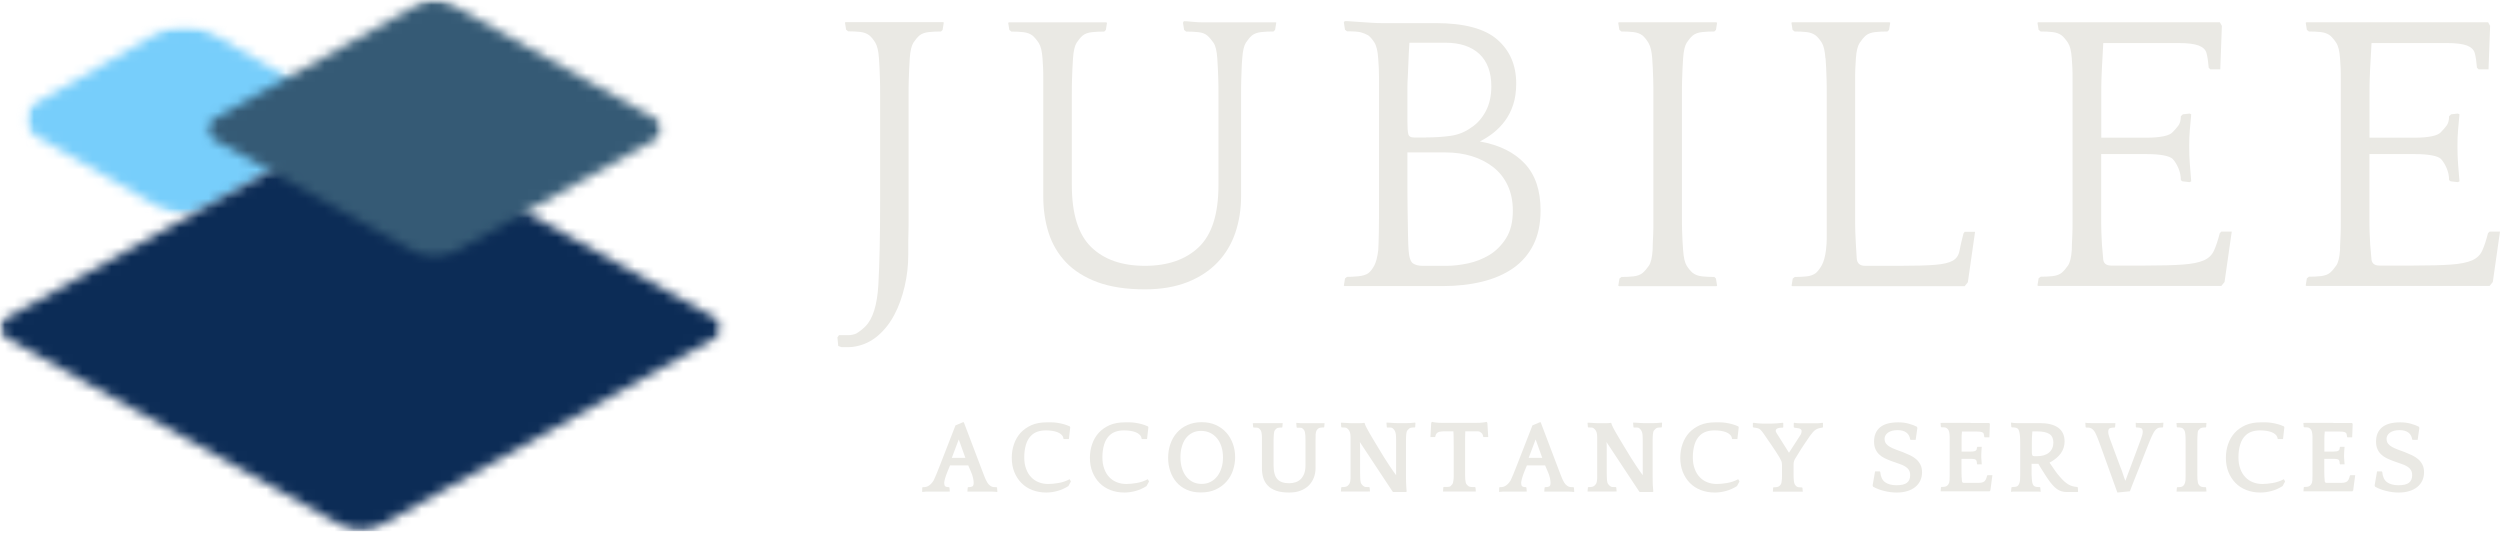 <svg width="258" height="55" viewBox="0 0 258 55" fill="none" xmlns="http://www.w3.org/2000/svg">
<g clip-path="url(#clip0_78_763)">
<mask id="mask0_78_763" style="mask-type:luminance" maskUnits="userSpaceOnUse" x="2" y="2" width="34" height="21">
<path d="M16.206 21.253L3.596 13.967C3.016 13.63 2.662 13.016 2.662 12.342C2.662 11.668 3.016 11.054 3.596 10.717L16.206 3.448C17.943 2.446 20.086 2.446 21.815 3.448L34.425 10.735C35.004 11.072 35.358 11.685 35.358 12.359C35.358 13.034 35.004 13.647 34.425 13.984L21.815 21.27C20.078 22.273 17.934 22.273 16.206 21.27V21.253Z" fill="white"/>
</mask>
<g mask="url(#mask0_78_763)">
<mask id="mask1_78_763" style="mask-type:luminance" maskUnits="userSpaceOnUse" x="2" y="2" width="34" height="21">
<path d="M35.436 2.644H2.627V22.048H35.436V2.644Z" fill="white"/>
</mask>
<g mask="url(#mask1_78_763)">
<path d="M37.234 1.823H0.812V22.869H37.234V1.823Z" fill="#77CEFB"/>
</g>
</g>
<mask id="mask2_78_763" style="mask-type:luminance" maskUnits="userSpaceOnUse" x="0" y="12" width="75" height="43">
<path d="M35.548 54.407L0.553 34.805C0.207 34.615 0 34.252 0 33.855C0 33.457 0.216 33.094 0.553 32.904L35.548 13.302C36.603 12.714 37.891 12.714 38.945 13.302L73.94 32.904C74.286 33.094 74.493 33.457 74.493 33.855C74.493 34.252 74.277 34.615 73.94 34.805L38.945 54.407C37.891 54.995 36.603 54.995 35.548 54.407Z" fill="white"/>
</mask>
<g mask="url(#mask2_78_763)">
<mask id="mask3_78_763" style="mask-type:luminance" maskUnits="userSpaceOnUse" x="-1" y="12" width="76" height="43">
<path d="M74.623 12.861H-0.13V54.857H74.623V12.861Z" fill="white"/>
</mask>
<g mask="url(#mask3_78_763)">
<path d="M75.635 12.359H-1.141V55.366H75.635V12.359Z" fill="#0C2C56"/>
</g>
</g>
<mask id="mask4_78_763" style="mask-type:luminance" maskUnits="userSpaceOnUse" x="21" y="-1" width="48" height="28">
<path d="M43.163 26.205L21.884 14.278C21.538 14.088 21.331 13.725 21.331 13.327C21.331 12.93 21.547 12.567 21.884 12.376L43.163 0.441C44.217 -0.147 45.505 -0.147 46.559 0.441L67.838 12.368C68.184 12.558 68.391 12.921 68.391 13.319C68.391 13.716 68.175 14.079 67.838 14.269L46.559 26.197C45.505 26.784 44.217 26.784 43.163 26.197V26.205Z" fill="white"/>
</mask>
<g mask="url(#mask4_78_763)">
<mask id="mask5_78_763" style="mask-type:luminance" maskUnits="userSpaceOnUse" x="21" y="-1" width="48" height="28">
<path d="M68.443 -0.078H21.227V26.723H68.443V-0.078Z" fill="white"/>
</mask>
<g mask="url(#mask5_78_763)">
<path d="M69.523 -0.509H20.146V27.157H69.523V-0.509Z" fill="#355A75"/>
</g>
</g>
<path d="M97.397 2.342L97.276 3.086L97.112 3.25C96.671 3.25 96.257 3.267 95.85 3.31C95.453 3.354 95.133 3.466 94.882 3.665C94.666 3.855 94.459 4.106 94.26 4.408C94.07 4.711 93.94 5.247 93.888 6.016C93.862 6.405 93.837 6.759 93.828 7.087C93.811 7.416 93.802 7.805 93.785 8.246C93.767 8.686 93.767 9.222 93.767 9.853V22.385C93.767 23.06 93.767 23.63 93.75 24.097C93.733 24.563 93.733 24.97 93.733 25.315V26.283C93.733 27.39 93.612 28.47 93.361 29.55C93.111 30.622 92.765 31.599 92.307 32.463C91.857 33.327 91.287 34.053 90.613 34.633C89.939 35.212 89.178 35.583 88.322 35.747C88.106 35.799 87.856 35.825 87.579 35.825H86.836L86.507 35.704L86.421 34.814L86.585 34.589H87.536C87.812 34.589 88.089 34.537 88.357 34.425C88.685 34.235 89.005 33.984 89.308 33.682C90.077 32.913 90.526 31.478 90.647 29.386C90.768 27.295 90.829 24.399 90.829 20.709V9.888C90.829 9.231 90.829 8.66 90.811 8.194C90.794 7.727 90.786 7.329 90.768 6.992C90.751 6.664 90.734 6.336 90.708 5.998C90.656 5.255 90.526 4.728 90.336 4.408C90.146 4.088 89.939 3.838 89.714 3.648C89.463 3.457 89.152 3.336 88.763 3.293C88.374 3.25 87.968 3.233 87.527 3.233L87.32 3.068L87.199 2.325L87.285 2.282H97.311L97.397 2.325V2.342Z" fill="#EAE9E4"/>
<path d="M131.71 2.342L131.589 3.085L131.425 3.25C130.984 3.25 130.56 3.267 130.163 3.31C129.765 3.353 129.446 3.466 129.195 3.664C128.979 3.855 128.771 4.105 128.573 4.408C128.382 4.71 128.253 5.246 128.201 6.015C128.175 6.344 128.149 6.672 128.14 7.009C128.123 7.338 128.115 7.735 128.097 8.202C128.08 8.669 128.08 9.231 128.08 9.896V20.25C128.08 21.599 127.881 22.852 127.484 24.027C127.086 25.194 126.472 26.214 125.651 27.078C124.83 27.942 123.784 28.625 122.54 29.118C121.287 29.61 119.826 29.861 118.149 29.861C116.222 29.861 114.597 29.61 113.257 29.118C111.926 28.625 110.846 27.942 110.016 27.078C109.195 26.214 108.59 25.194 108.218 24.027C107.847 22.86 107.665 21.599 107.665 20.25V8.211C107.665 7.744 107.665 7.346 107.648 7.018C107.631 6.689 107.613 6.361 107.588 6.024C107.536 5.281 107.406 4.753 107.199 4.434C106.991 4.114 106.775 3.863 106.559 3.673C106.308 3.483 105.997 3.362 105.608 3.319C105.219 3.276 104.813 3.258 104.372 3.258L104.165 3.094L104.044 2.351L104.13 2.308H114.156L114.243 2.351L114.122 3.094L113.957 3.258C113.517 3.258 113.102 3.276 112.696 3.319C112.298 3.362 111.97 3.474 111.728 3.673C111.511 3.863 111.304 4.114 111.105 4.416C110.915 4.719 110.785 5.255 110.734 6.024C110.708 6.413 110.682 6.767 110.673 7.096C110.656 7.424 110.647 7.813 110.63 8.254C110.613 8.695 110.613 9.231 110.613 9.861V19.101C110.613 22.074 111.278 24.2 112.609 25.497C113.94 26.793 115.79 27.433 118.158 27.433C120.526 27.433 122.376 26.784 123.724 25.497C125.072 24.2 125.746 22.074 125.746 19.101V9.861C125.746 9.231 125.746 8.695 125.729 8.254C125.712 7.813 125.703 7.424 125.686 7.096C125.669 6.767 125.651 6.413 125.625 6.024C125.573 5.255 125.444 4.719 125.236 4.416C125.029 4.114 124.813 3.863 124.597 3.673C124.381 3.483 124.07 3.362 123.672 3.319C123.274 3.276 122.851 3.258 122.41 3.258L122.203 3.094L122.082 2.351L122.168 2.187C122.358 2.187 122.652 2.204 123.032 2.247C123.413 2.29 123.819 2.308 124.251 2.308H131.658L131.745 2.351L131.71 2.342Z" fill="#EAE9E4"/>
<path d="M143.386 29.524H138.771L138.685 29.481L138.806 28.738L139.013 28.573C139.341 28.573 139.73 28.556 140.171 28.513C140.612 28.47 140.958 28.366 141.2 28.202C141.416 28.038 141.623 27.778 141.822 27.415C142.012 27.061 142.15 26.525 142.237 25.808C142.263 25.393 142.28 24.779 142.297 23.95C142.315 23.128 142.315 21.901 142.315 20.276V8.081C142.315 7.381 142.289 6.681 142.228 5.998C142.176 5.255 142.047 4.719 141.839 4.391C141.632 4.062 141.416 3.811 141.2 3.647C140.949 3.509 140.698 3.405 140.439 3.336C140.18 3.267 139.704 3.232 139.013 3.232L138.806 3.068L138.685 2.325L138.771 2.178C138.961 2.178 139.22 2.187 139.532 2.213C139.851 2.238 140.18 2.256 140.526 2.282C140.871 2.308 141.217 2.325 141.58 2.351C141.934 2.377 142.263 2.385 142.574 2.385H148.14C151.113 2.385 153.239 2.956 154.536 4.097C155.832 5.238 156.472 6.741 156.472 8.617C156.472 9.447 156.368 10.173 156.161 10.804C155.953 11.435 155.668 11.996 155.314 12.472C154.959 12.956 154.553 13.362 154.121 13.708C153.68 14.053 153.213 14.347 152.721 14.598C154.726 14.961 156.273 15.721 157.362 16.888C158.451 18.055 158.987 19.663 158.987 21.711C158.987 23.094 158.736 24.287 158.244 25.263C157.751 26.248 157.051 27.052 156.161 27.675C155.27 28.297 154.199 28.764 152.963 29.066C151.727 29.369 150.361 29.524 148.883 29.524H143.395H143.386ZM147.181 14.183C148.062 14.183 148.901 14.131 149.696 14.019C150.491 13.906 151.208 13.621 151.839 13.155C152.444 12.766 152.937 12.212 153.326 11.486C153.715 10.76 153.905 9.896 153.905 8.911C153.905 7.45 153.49 6.344 152.669 5.566C151.839 4.797 150.672 4.408 149.16 4.408H145.452C145.4 5.203 145.366 5.877 145.348 6.43C145.331 6.983 145.314 7.459 145.288 7.874C145.262 8.289 145.245 8.66 145.245 8.989V12.498C145.245 13.129 145.27 13.569 145.331 13.82C145.383 14.071 145.59 14.192 145.953 14.192H147.189L147.181 14.183ZM145.245 15.713V18.435C145.245 19.481 145.245 20.501 145.262 21.512C145.279 22.515 145.288 23.414 145.305 24.209C145.322 25.004 145.34 25.54 145.366 25.816C145.417 26.56 145.573 27.009 145.815 27.182C146.066 27.346 146.394 27.433 146.809 27.433H149.324C149.981 27.433 150.707 27.346 151.493 27.182C152.28 27.018 153.015 26.724 153.697 26.318C154.38 25.903 154.959 25.324 155.426 24.589C155.893 23.846 156.126 22.895 156.126 21.746C156.126 20.76 155.944 19.887 155.59 19.127C155.236 18.375 154.734 17.744 154.104 17.251C153.473 16.759 152.738 16.378 151.9 16.119C151.061 15.86 150.145 15.73 149.16 15.73H145.245V15.713Z" fill="#EAE9E4"/>
<path d="M177.206 2.343L177.085 3.086L176.921 3.25C176.48 3.25 176.056 3.267 175.659 3.311C175.261 3.354 174.941 3.466 174.691 3.665C174.475 3.855 174.267 4.106 174.068 4.408C173.878 4.711 173.749 5.247 173.697 6.016C173.671 6.405 173.645 6.759 173.636 7.088C173.619 7.416 173.61 7.805 173.593 8.246C173.576 8.686 173.576 9.222 173.576 9.853V22.29C173.576 22.913 173.576 23.423 173.593 23.837C173.61 24.252 173.619 24.598 173.636 24.892C173.654 25.177 173.671 25.488 173.697 25.817C173.749 26.586 173.878 27.122 174.068 27.424C174.259 27.727 174.466 27.977 174.691 28.168C174.941 28.358 175.261 28.479 175.659 28.522C176.056 28.565 176.48 28.582 176.921 28.582L177.085 28.747L177.206 29.49L177.119 29.533H167.094L167.007 29.49L167.128 28.747L167.336 28.582C167.776 28.582 168.191 28.565 168.572 28.522C168.952 28.479 169.272 28.366 169.522 28.168C169.738 27.977 169.954 27.727 170.162 27.424C170.369 27.122 170.499 26.586 170.551 25.817C170.551 25.627 170.551 25.402 170.568 25.134C170.585 24.875 170.594 24.546 170.611 24.166C170.629 23.777 170.629 23.31 170.629 22.766V9.896C170.629 9.24 170.629 8.669 170.611 8.202C170.594 7.736 170.585 7.338 170.568 7.01C170.551 6.681 170.533 6.353 170.508 6.016C170.456 5.298 170.326 4.78 170.136 4.451C169.946 4.123 169.738 3.864 169.514 3.665C169.263 3.475 168.952 3.354 168.563 3.311C168.174 3.267 167.768 3.25 167.327 3.25L167.12 3.086L166.999 2.343L167.085 2.299H177.111L177.197 2.343H177.206Z" fill="#EAE9E4"/>
<path d="M188.382 6.016C188.33 5.247 188.2 4.711 188.01 4.408C187.82 4.106 187.612 3.855 187.388 3.665C187.137 3.475 186.826 3.354 186.437 3.311C186.048 3.267 185.642 3.25 185.201 3.25L184.994 3.086L184.873 2.343L184.959 2.299H194.985L195.071 2.343L194.95 3.086L194.786 3.25C194.345 3.25 193.922 3.267 193.524 3.311C193.127 3.354 192.807 3.466 192.556 3.665C192.34 3.855 192.124 4.114 191.917 4.425C191.709 4.745 191.579 5.272 191.528 6.016C191.502 6.405 191.476 6.759 191.467 7.088C191.45 7.416 191.45 7.805 191.45 8.246V22.273C191.45 22.904 191.45 23.457 191.467 23.924C191.484 24.391 191.502 24.831 191.528 25.246C191.554 25.661 191.579 26.128 191.614 26.646C191.64 27.165 191.934 27.433 192.478 27.433H195.987C197.638 27.433 198.883 27.398 199.721 27.329C200.559 27.26 201.164 27.113 201.536 26.897C201.908 26.681 202.132 26.344 202.219 25.886C202.305 25.428 202.435 24.831 202.634 24.088L202.755 23.924H203.827L203.083 29.127L202.755 29.533H184.976L184.89 29.49L185.011 28.747L185.218 28.582C185.659 28.582 186.074 28.565 186.454 28.522C186.835 28.479 187.154 28.366 187.405 28.168C187.621 27.977 187.828 27.701 188.027 27.338C188.217 26.983 188.356 26.474 188.442 25.808C188.468 25.618 188.485 25.393 188.503 25.125C188.52 24.866 188.52 24.538 188.52 24.157V9.888C188.52 9.231 188.52 8.661 188.503 8.194C188.485 7.727 188.477 7.33 188.459 7.001C188.442 6.673 188.425 6.344 188.399 6.007L188.382 6.016Z" fill="#EAE9E4"/>
<path d="M222.158 2.299H229.089L229.297 2.671L229.133 7.157H228.104L227.94 6.992C227.888 6.353 227.81 5.852 227.715 5.489C227.62 5.126 227.344 4.866 226.894 4.693C226.436 4.529 225.762 4.443 224.854 4.443H217.058L216.972 6.033C216.946 6.465 216.92 6.837 216.912 7.131C216.894 7.433 216.886 7.796 216.868 8.228C216.851 8.661 216.851 9.188 216.851 9.793V14.209H221.57C222.244 14.209 222.815 14.157 223.281 14.062C223.748 13.967 224.068 13.82 224.232 13.622C224.448 13.397 224.647 13.181 224.811 12.956C224.975 12.731 225.062 12.412 225.062 11.997L225.269 11.798L225.969 11.72L226.134 11.798C226.082 12.429 226.03 12.973 225.987 13.44C225.943 13.907 225.926 14.443 225.926 15.048C225.926 15.704 225.943 16.318 225.987 16.88C226.03 17.442 226.073 18.055 226.134 18.712L225.969 18.799L225.226 18.712L225.062 18.591C225.062 18.142 224.975 17.736 224.811 17.355C224.647 16.975 224.457 16.664 224.232 16.413C224.068 16.249 223.748 16.119 223.281 16.033C222.815 15.947 222.253 15.903 221.587 15.903H216.842V22.29C216.842 22.904 216.842 23.457 216.86 23.933C216.877 24.408 216.894 24.849 216.92 25.246C216.946 25.644 216.989 26.102 217.041 26.62C217.041 27.139 217.318 27.407 217.862 27.407H221.371C223.022 27.407 224.319 27.372 225.269 27.303C226.22 27.234 226.937 27.087 227.43 26.871C227.923 26.655 228.277 26.318 228.484 25.86C228.692 25.402 228.891 24.805 229.081 24.062L229.245 23.898H230.317L229.573 29.101L229.245 29.507H210.352L210.265 29.464L210.386 28.721L210.594 28.556C211.034 28.556 211.449 28.539 211.83 28.496C212.21 28.453 212.53 28.34 212.78 28.142C212.996 27.951 213.212 27.701 213.42 27.398C213.627 27.096 213.757 26.56 213.809 25.791C213.809 25.601 213.809 25.376 213.826 25.108C213.843 24.849 213.852 24.52 213.869 24.14C213.887 23.751 213.887 23.284 213.887 22.74V8.202C213.887 7.736 213.887 7.338 213.869 7.01C213.852 6.681 213.835 6.353 213.809 6.016C213.757 5.272 213.627 4.745 213.42 4.425C213.212 4.106 212.996 3.855 212.78 3.665C212.53 3.475 212.218 3.354 211.83 3.311C211.441 3.267 211.034 3.25 210.594 3.25L210.386 3.086L210.265 2.343L210.352 2.299H222.149H222.158Z" fill="#EAE9E4"/>
<path d="M249.841 2.299H256.773L256.98 2.671L256.816 7.157H255.788L255.624 6.992C255.572 6.353 255.494 5.852 255.399 5.489C255.304 5.126 255.027 4.866 254.578 4.693C254.12 4.529 253.446 4.443 252.538 4.443H244.742L244.656 6.033C244.63 6.465 244.604 6.837 244.595 7.131C244.578 7.433 244.569 7.796 244.552 8.228C244.535 8.661 244.535 9.188 244.535 9.793V14.209H249.254C249.928 14.209 250.498 14.157 250.965 14.062C251.432 13.967 251.751 13.82 251.916 13.622C252.132 13.397 252.331 13.181 252.495 12.956C252.659 12.731 252.745 12.412 252.745 11.997L252.953 11.798L253.653 11.72L253.817 11.798C253.765 12.429 253.713 12.973 253.67 13.44C253.627 13.907 253.61 14.443 253.61 15.048C253.61 15.704 253.627 16.318 253.67 16.88C253.713 17.442 253.757 18.055 253.817 18.712L253.653 18.799L252.91 18.712L252.745 18.591C252.745 18.142 252.659 17.736 252.495 17.355C252.331 16.975 252.14 16.664 251.916 16.413C251.751 16.249 251.432 16.119 250.965 16.033C250.498 15.947 249.936 15.903 249.271 15.903H244.526V22.29C244.526 22.904 244.526 23.457 244.543 23.933C244.561 24.408 244.578 24.849 244.604 25.246C244.63 25.644 244.673 26.102 244.725 26.62C244.725 27.139 245.001 27.407 245.546 27.407H249.055C250.706 27.407 252.002 27.372 252.953 27.303C253.904 27.234 254.621 27.087 255.114 26.871C255.606 26.655 255.961 26.318 256.168 25.86C256.375 25.402 256.574 24.805 256.764 24.062L256.929 23.898H258L257.257 29.101L256.929 29.507H238.035L237.949 29.464L238.07 28.721L238.277 28.556C238.718 28.556 239.133 28.539 239.513 28.496C239.893 28.453 240.213 28.34 240.464 28.142C240.68 27.951 240.896 27.701 241.103 27.398C241.311 27.096 241.44 26.56 241.492 25.791C241.492 25.601 241.492 25.376 241.51 25.108C241.527 24.849 241.536 24.52 241.553 24.14C241.57 23.751 241.57 23.284 241.57 22.74V8.202C241.57 7.736 241.57 7.338 241.553 7.01C241.536 6.681 241.518 6.353 241.492 6.016C241.44 5.272 241.311 4.745 241.103 4.425C240.896 4.106 240.68 3.855 240.464 3.665C240.213 3.475 239.902 3.354 239.513 3.311C239.124 3.267 238.718 3.25 238.277 3.25L238.07 3.086L237.949 2.343L238.035 2.299H249.833H249.841Z" fill="#EAE9E4"/>
<path d="M99.463 43.569L101.313 48.444C101.373 48.625 101.434 48.772 101.485 48.893C101.537 49.014 101.581 49.118 101.606 49.204C101.641 49.291 101.667 49.36 101.693 49.412C101.719 49.464 101.745 49.515 101.762 49.559C101.848 49.74 101.935 49.878 102.021 49.974C102.108 50.069 102.203 50.138 102.289 50.19C102.376 50.241 102.471 50.259 102.566 50.267C102.661 50.267 102.756 50.276 102.842 50.276L102.894 50.319L102.929 50.725L102.912 50.769C102.86 50.769 102.782 50.769 102.687 50.751C102.583 50.743 102.479 50.734 102.376 50.734H99.835L99.869 50.319L99.912 50.276C100.103 50.276 100.241 50.25 100.336 50.207C100.431 50.164 100.483 50.034 100.483 49.827C100.483 49.714 100.466 49.55 100.422 49.334C100.379 49.127 100.293 48.859 100.146 48.547L99.921 48.029H98.046L97.829 48.547C97.7 48.859 97.605 49.127 97.536 49.351C97.475 49.576 97.441 49.731 97.441 49.827C97.441 49.999 97.475 50.12 97.544 50.181C97.613 50.241 97.743 50.276 97.933 50.276L97.985 50.319L98.02 50.725H98.002C97.951 50.734 97.873 50.734 97.769 50.734H95.686C95.582 50.734 95.479 50.734 95.384 50.751C95.288 50.76 95.211 50.769 95.168 50.769V50.725L95.176 50.319L95.228 50.276C95.323 50.276 95.409 50.276 95.505 50.259C95.6 50.241 95.695 50.215 95.781 50.164C95.876 50.112 95.963 50.043 96.058 49.956C96.153 49.87 96.239 49.749 96.334 49.611C96.352 49.567 96.386 49.498 96.429 49.412C96.473 49.325 96.542 49.161 96.637 48.936C96.732 48.712 96.862 48.383 97.026 47.96C97.19 47.536 97.406 46.974 97.683 46.274L98.607 43.898L99.368 43.578H99.489L99.463 43.569ZM98.218 47.251H99.627L98.944 45.349L98.227 47.251H98.218Z" fill="#EAE9E4"/>
<path d="M109.748 45.263C109.73 45.107 109.661 44.969 109.54 44.857C109.428 44.744 109.281 44.658 109.117 44.597C108.953 44.537 108.762 44.485 108.555 44.459C108.348 44.433 108.149 44.416 107.95 44.416C107.31 44.416 106.818 44.58 106.472 44.9C106.204 45.142 106.005 45.47 105.884 45.868C105.763 46.274 105.703 46.706 105.703 47.182C105.703 47.657 105.763 48.029 105.893 48.374C106.014 48.72 106.187 49.005 106.412 49.239C106.628 49.472 106.887 49.645 107.189 49.766C107.492 49.887 107.82 49.947 108.175 49.947C108.486 49.947 108.84 49.913 109.246 49.844C109.653 49.775 110.033 49.645 110.387 49.455L110.517 49.688L110.258 50.163C109.886 50.397 109.514 50.561 109.134 50.665C108.762 50.769 108.374 50.829 107.985 50.829C107.449 50.829 106.965 50.742 106.524 50.57C106.083 50.397 105.711 50.155 105.4 49.835C105.089 49.515 104.847 49.135 104.674 48.703C104.501 48.271 104.415 47.778 104.415 47.242C104.415 46.741 104.493 46.266 104.648 45.825C104.804 45.375 105.029 44.995 105.331 44.658C105.634 44.33 106.014 44.07 106.455 43.871C106.904 43.681 107.423 43.586 108.019 43.586H108.52C108.711 43.586 108.918 43.603 109.134 43.638C109.35 43.673 109.566 43.716 109.782 43.776C109.998 43.837 110.206 43.915 110.413 44.01L110.448 44.105L110.31 45.315H109.782L109.748 45.272V45.263Z" fill="#EAE9E4"/>
<path d="M117.812 45.263C117.795 45.107 117.726 44.969 117.605 44.857C117.492 44.744 117.345 44.658 117.181 44.597C117.017 44.537 116.827 44.485 116.619 44.459C116.412 44.433 116.213 44.416 116.014 44.416C115.375 44.416 114.882 44.58 114.537 44.9C114.269 45.142 114.07 45.47 113.949 45.868C113.828 46.274 113.767 46.706 113.767 47.182C113.767 47.657 113.828 48.029 113.957 48.374C114.078 48.72 114.251 49.005 114.476 49.239C114.692 49.472 114.951 49.645 115.254 49.766C115.556 49.887 115.885 49.947 116.239 49.947C116.55 49.947 116.905 49.913 117.311 49.844C117.717 49.775 118.097 49.645 118.452 49.455L118.581 49.688L118.322 50.163C117.95 50.397 117.579 50.561 117.199 50.665C116.827 50.769 116.438 50.829 116.049 50.829C115.513 50.829 115.029 50.742 114.588 50.57C114.148 50.397 113.776 50.155 113.465 49.835C113.154 49.515 112.912 49.135 112.739 48.703C112.566 48.271 112.479 47.778 112.479 47.242C112.479 46.741 112.557 46.266 112.713 45.825C112.868 45.375 113.093 44.995 113.396 44.658C113.698 44.33 114.078 44.07 114.519 43.871C114.969 43.681 115.487 43.586 116.084 43.586H116.585C116.775 43.586 116.982 43.603 117.199 43.638C117.415 43.673 117.631 43.716 117.847 43.776C118.063 43.837 118.27 43.915 118.478 44.01L118.512 44.105L118.374 45.315H117.847L117.812 45.272V45.263Z" fill="#EAE9E4"/>
<path d="M124.009 43.569C124.562 43.569 125.046 43.664 125.478 43.863C125.91 44.053 126.265 44.321 126.559 44.65C126.852 44.978 127.077 45.367 127.233 45.799C127.388 46.231 127.466 46.698 127.466 47.173C127.466 47.649 127.388 48.098 127.241 48.539C127.094 48.98 126.87 49.368 126.567 49.706C126.273 50.043 125.902 50.311 125.461 50.518C125.02 50.725 124.51 50.821 123.931 50.821C123.352 50.821 122.885 50.725 122.462 50.535C122.038 50.345 121.684 50.086 121.407 49.757C121.122 49.429 120.915 49.049 120.768 48.617C120.621 48.184 120.552 47.726 120.552 47.251C120.552 46.741 120.63 46.266 120.785 45.816C120.941 45.367 121.165 44.978 121.459 44.65C121.753 44.312 122.116 44.053 122.54 43.863C122.972 43.673 123.456 43.569 124 43.569H124.009ZM124 49.939C124.355 49.939 124.666 49.87 124.942 49.723C125.219 49.576 125.452 49.377 125.634 49.135C125.824 48.885 125.962 48.599 126.066 48.262C126.17 47.934 126.213 47.571 126.213 47.191C126.213 46.81 126.161 46.447 126.057 46.11C125.954 45.782 125.807 45.488 125.608 45.246C125.409 45.004 125.176 44.814 124.891 44.675C124.614 44.537 124.294 44.468 123.948 44.468C123.603 44.468 123.3 44.537 123.032 44.675C122.764 44.814 122.548 45.004 122.367 45.246C122.185 45.488 122.056 45.773 121.961 46.11C121.865 46.438 121.822 46.801 121.822 47.191C121.822 47.623 121.874 48.003 121.986 48.34C122.09 48.677 122.246 48.971 122.436 49.204C122.626 49.438 122.859 49.619 123.119 49.749C123.387 49.878 123.681 49.939 124 49.939Z" fill="#EAE9E4"/>
<path d="M136.697 43.664L136.662 44.07L136.619 44.114C136.516 44.114 136.412 44.114 136.299 44.131C136.187 44.148 136.101 44.174 136.04 44.226C135.98 44.278 135.928 44.338 135.876 44.416C135.824 44.494 135.79 44.632 135.772 44.831C135.772 44.917 135.772 45.004 135.772 45.09C135.772 45.177 135.772 45.28 135.764 45.401C135.764 45.522 135.764 45.669 135.764 45.842V48.323C135.764 48.677 135.703 48.997 135.582 49.308C135.461 49.61 135.288 49.878 135.064 50.103C134.839 50.328 134.554 50.509 134.208 50.639C133.871 50.769 133.482 50.829 133.041 50.829C132.505 50.829 132.056 50.769 131.693 50.639C131.33 50.509 131.045 50.337 130.828 50.103C130.612 49.878 130.457 49.61 130.37 49.308C130.275 49.005 130.232 48.677 130.232 48.323V45.401C130.232 45.28 130.232 45.177 130.232 45.09C130.232 45.004 130.223 44.917 130.215 44.831C130.198 44.641 130.163 44.502 130.111 44.416C130.059 44.33 129.999 44.269 129.947 44.226C129.886 44.165 129.8 44.139 129.696 44.131C129.593 44.131 129.489 44.122 129.376 44.122L129.325 44.079L129.29 43.673H129.316C129.368 43.664 129.446 43.664 129.567 43.664H132.376L132.341 44.079L132.298 44.122C132.194 44.122 132.09 44.122 131.978 44.139C131.866 44.148 131.779 44.183 131.719 44.234C131.658 44.286 131.606 44.347 131.554 44.425C131.503 44.502 131.468 44.641 131.459 44.84C131.459 44.943 131.451 45.03 131.442 45.116C131.433 45.203 131.442 45.298 131.433 45.419C131.433 45.531 131.433 45.669 131.433 45.834V48.02C131.433 48.686 131.563 49.161 131.822 49.446C132.082 49.731 132.488 49.87 133.032 49.87C133.274 49.87 133.499 49.835 133.707 49.766C133.914 49.697 134.096 49.584 134.242 49.438C134.389 49.291 134.51 49.092 134.597 48.867C134.683 48.634 134.726 48.357 134.726 48.02V45.834C134.726 45.669 134.726 45.531 134.726 45.419C134.726 45.306 134.726 45.203 134.718 45.116C134.718 45.03 134.718 44.935 134.701 44.84C134.683 44.632 134.649 44.485 134.597 44.407C134.545 44.33 134.484 44.269 134.433 44.226C134.372 44.165 134.294 44.139 134.191 44.139H133.862L133.81 44.096L133.776 43.681L133.793 43.638C133.845 43.638 133.914 43.638 134.018 43.656C134.121 43.673 134.225 43.673 134.338 43.673H136.714L136.697 43.664Z" fill="#EAE9E4"/>
<path d="M146.074 43.656L146.048 44.071L145.996 44.114C145.893 44.114 145.78 44.114 145.676 44.131C145.573 44.14 145.486 44.174 145.426 44.226C145.365 44.278 145.313 44.338 145.244 44.416C145.175 44.494 145.141 44.632 145.123 44.831C145.123 44.935 145.115 45.021 145.106 45.108C145.106 45.194 145.106 45.298 145.097 45.41C145.097 45.523 145.097 45.661 145.097 45.825V48.133C145.097 48.53 145.097 48.859 145.097 49.118C145.097 49.377 145.097 49.593 145.106 49.775C145.106 49.956 145.115 50.12 145.132 50.267C145.141 50.414 145.158 50.57 145.167 50.743L145.08 50.777H143.758L143.654 50.639L140.335 45.618C140.352 45.747 140.361 45.955 140.361 46.231C140.361 46.508 140.361 46.845 140.361 47.217V48.349C140.361 48.487 140.361 48.634 140.361 48.781C140.361 48.928 140.361 49.075 140.37 49.213C140.37 49.351 140.378 49.464 140.387 49.55C140.404 49.732 140.439 49.87 140.508 49.956C140.577 50.051 140.638 50.12 140.715 50.164C140.776 50.224 140.845 50.25 140.94 50.259C141.035 50.259 141.148 50.267 141.294 50.267L141.346 50.311L141.381 50.717H141.355C141.295 50.725 141.217 50.725 141.113 50.725H138.382L138.416 50.311L138.468 50.267C138.598 50.267 138.71 50.267 138.797 50.25C138.883 50.242 138.97 50.207 139.039 50.164C139.091 50.129 139.151 50.069 139.22 49.982C139.289 49.896 139.341 49.758 139.358 49.55C139.358 49.498 139.367 49.438 139.376 49.377C139.376 49.308 139.376 49.222 139.376 49.127V45.401C139.376 45.281 139.376 45.177 139.376 45.09C139.376 45.004 139.367 44.917 139.358 44.831C139.341 44.684 139.307 44.554 139.237 44.442C139.168 44.338 139.099 44.261 139.039 44.217C138.978 44.157 138.892 44.131 138.797 44.122C138.702 44.122 138.589 44.114 138.468 44.114L138.416 44.071L138.382 43.664L138.408 43.621C138.46 43.621 138.529 43.621 138.624 43.63C138.719 43.63 138.823 43.647 138.918 43.647C139.013 43.647 139.116 43.656 139.212 43.664C139.307 43.664 139.384 43.673 139.428 43.673H140.344C140.404 43.673 140.473 43.673 140.56 43.664C140.646 43.664 140.724 43.647 140.785 43.638L140.836 43.673C140.854 43.777 140.914 43.915 141.001 44.088C141.087 44.261 141.191 44.459 141.32 44.675C141.441 44.892 141.58 45.125 141.727 45.367C141.874 45.609 142.012 45.842 142.159 46.084C142.418 46.516 142.643 46.888 142.842 47.208C143.04 47.528 143.222 47.804 143.377 48.038C143.533 48.271 143.671 48.47 143.784 48.634C143.896 48.798 143.991 48.928 144.078 49.04C144.078 48.85 144.078 48.669 144.078 48.487C144.078 48.306 144.078 48.124 144.078 47.934V45.834C144.078 45.661 144.078 45.514 144.078 45.393C144.078 45.272 144.078 45.168 144.069 45.082C144.069 44.995 144.06 44.909 144.052 44.822C144.034 44.701 144.008 44.589 143.957 44.485C143.905 44.382 143.836 44.287 143.74 44.209C143.671 44.148 143.594 44.122 143.49 44.122H143.161L143.118 44.079L143.084 43.656L143.101 43.612C143.153 43.612 143.222 43.612 143.317 43.621C143.412 43.621 143.507 43.638 143.602 43.638C143.697 43.638 143.792 43.647 143.887 43.656C143.982 43.656 144.052 43.664 144.103 43.664H145.253C145.348 43.664 145.443 43.664 145.538 43.656C145.642 43.656 145.737 43.638 145.832 43.63C145.927 43.63 145.996 43.612 146.048 43.604V43.647L146.074 43.656Z" fill="#EAE9E4"/>
<path d="M152.288 50.726H148.918L148.952 50.293L149.004 50.25H149.384C149.531 50.25 149.635 50.224 149.704 50.164C149.765 50.112 149.816 50.051 149.877 49.974C149.937 49.896 149.972 49.758 149.998 49.55C149.998 49.498 150.007 49.438 150.015 49.377C150.015 49.308 150.015 49.222 150.024 49.127C150.032 49.032 150.024 48.902 150.024 48.764V46.257C150.024 45.86 150.024 45.514 150.015 45.203C150.015 44.892 149.998 44.667 149.989 44.511H149.194C149.013 44.511 148.874 44.511 148.762 44.529C148.658 44.537 148.572 44.554 148.52 44.563C148.468 44.581 148.425 44.598 148.408 44.615C148.33 44.65 148.261 44.71 148.217 44.788C148.174 44.866 148.131 44.961 148.122 45.065L148.079 45.108H147.621L147.699 43.664L147.742 43.569L147.803 43.535C147.863 43.561 147.984 43.587 148.174 43.604C148.364 43.63 148.58 43.638 148.805 43.638H152.392C152.625 43.638 152.833 43.63 153.023 43.604C153.213 43.587 153.343 43.561 153.395 43.535L153.455 43.569L153.498 43.664L153.585 45.108H153.109L153.066 45.065C153.049 44.952 153.023 44.857 152.971 44.779C152.919 44.702 152.859 44.641 152.781 44.606C152.755 44.581 152.72 44.554 152.669 44.537C152.617 44.52 152.53 44.511 152.427 44.511H151.217C151.217 44.684 151.208 44.909 151.199 45.194C151.191 45.479 151.199 45.825 151.199 46.231V48.617C151.199 48.781 151.199 48.911 151.199 49.023C151.199 49.135 151.199 49.222 151.208 49.3C151.208 49.377 151.208 49.455 151.225 49.541C151.242 49.749 151.277 49.896 151.346 49.974C151.407 50.051 151.467 50.112 151.528 50.155C151.554 50.181 151.597 50.207 151.649 50.224C151.701 50.242 151.761 50.25 151.83 50.259C151.891 50.259 151.96 50.267 152.029 50.267H152.219L152.271 50.311L152.306 50.717H152.28L152.288 50.726Z" fill="#EAE9E4"/>
<path d="M158.996 43.569L160.845 48.444C160.906 48.625 160.966 48.772 161.018 48.893C161.07 49.014 161.113 49.118 161.139 49.204C161.174 49.291 161.2 49.36 161.226 49.412C161.252 49.464 161.278 49.515 161.295 49.559C161.381 49.74 161.468 49.878 161.554 49.974C161.641 50.069 161.736 50.138 161.822 50.19C161.909 50.241 162.004 50.259 162.099 50.267C162.194 50.267 162.28 50.276 162.375 50.276L162.427 50.319L162.462 50.725L162.444 50.769C162.393 50.769 162.315 50.769 162.22 50.751C162.116 50.743 162.012 50.734 161.909 50.734H159.368L159.402 50.319L159.445 50.276C159.627 50.276 159.774 50.25 159.869 50.207C159.964 50.164 160.016 50.034 160.016 49.827C160.016 49.714 159.998 49.55 159.955 49.334C159.912 49.127 159.826 48.859 159.679 48.547L159.454 48.029H157.578L157.362 48.547C157.233 48.859 157.138 49.127 157.077 49.351C157.017 49.576 156.982 49.731 156.982 49.827C156.982 49.999 157.017 50.12 157.086 50.181C157.155 50.241 157.285 50.276 157.475 50.276L157.527 50.319L157.561 50.725H157.544C157.492 50.734 157.414 50.734 157.311 50.734H155.228C155.124 50.734 155.02 50.734 154.925 50.751C154.83 50.76 154.752 50.769 154.709 50.769V50.725L154.718 50.319L154.769 50.276C154.865 50.276 154.951 50.276 155.046 50.259C155.141 50.241 155.236 50.215 155.323 50.164C155.418 50.112 155.504 50.043 155.599 49.956C155.694 49.87 155.781 49.749 155.876 49.611C155.893 49.567 155.928 49.498 155.971 49.412C156.014 49.325 156.083 49.161 156.178 48.936C156.273 48.712 156.403 48.383 156.567 47.96C156.731 47.536 156.948 46.974 157.224 46.274L158.149 43.898L158.909 43.578H159.03L158.996 43.569ZM157.751 47.251H159.16L158.477 45.349L157.76 47.251H157.751Z" fill="#EAE9E4"/>
<path d="M171.528 43.656L171.502 44.071L171.45 44.114C171.346 44.114 171.234 44.114 171.13 44.131C171.026 44.14 170.94 44.174 170.879 44.226C170.819 44.278 170.767 44.338 170.698 44.416C170.629 44.494 170.594 44.632 170.577 44.831C170.577 44.935 170.568 45.021 170.56 45.108C170.56 45.194 170.56 45.298 170.551 45.41C170.551 45.523 170.551 45.661 170.551 45.825V48.133C170.551 48.53 170.551 48.859 170.551 49.118C170.551 49.377 170.551 49.593 170.56 49.775C170.56 49.956 170.568 50.12 170.586 50.267C170.594 50.414 170.612 50.57 170.62 50.743L170.534 50.777H169.211L169.108 50.639L165.789 45.618C165.806 45.747 165.815 45.955 165.815 46.231C165.815 46.508 165.815 46.845 165.815 47.217V48.349C165.815 48.487 165.815 48.634 165.815 48.781C165.815 48.928 165.815 49.075 165.823 49.213C165.823 49.351 165.832 49.464 165.841 49.55C165.858 49.732 165.892 49.87 165.962 49.956C166.031 50.051 166.091 50.12 166.169 50.164C166.23 50.224 166.299 50.25 166.394 50.259C166.489 50.259 166.601 50.267 166.748 50.267L166.8 50.311L166.835 50.717H166.809C166.748 50.725 166.67 50.725 166.567 50.725H163.835L163.87 50.311L163.922 50.267C164.052 50.267 164.164 50.267 164.25 50.25C164.337 50.242 164.423 50.207 164.492 50.164C164.544 50.129 164.605 50.069 164.674 49.982C164.743 49.896 164.795 49.758 164.812 49.55C164.812 49.498 164.821 49.438 164.829 49.377C164.829 49.308 164.829 49.222 164.829 49.127V45.401C164.829 45.281 164.829 45.177 164.829 45.09C164.829 45.004 164.821 44.917 164.812 44.831C164.795 44.684 164.76 44.554 164.691 44.442C164.622 44.338 164.553 44.261 164.492 44.217C164.432 44.157 164.345 44.131 164.25 44.122C164.155 44.122 164.043 44.114 163.922 44.114L163.87 44.071L163.835 43.664L163.861 43.621C163.913 43.621 163.982 43.621 164.077 43.63C164.173 43.63 164.276 43.647 164.371 43.647C164.466 43.647 164.57 43.656 164.665 43.664C164.76 43.664 164.838 43.673 164.881 43.673H165.797C165.858 43.673 165.927 43.673 166.013 43.664C166.1 43.664 166.178 43.647 166.238 43.638L166.29 43.673C166.307 43.777 166.368 43.915 166.454 44.088C166.541 44.261 166.644 44.459 166.774 44.675C166.895 44.892 167.033 45.125 167.18 45.367C167.327 45.609 167.465 45.842 167.612 46.084C167.872 46.516 168.096 46.888 168.295 47.208C168.494 47.528 168.675 47.804 168.831 48.038C168.987 48.271 169.125 48.47 169.237 48.634C169.35 48.798 169.445 48.928 169.531 49.04C169.531 48.85 169.531 48.669 169.531 48.487C169.531 48.306 169.531 48.124 169.531 47.934V45.834C169.531 45.661 169.531 45.514 169.531 45.393C169.531 45.272 169.531 45.168 169.522 45.082C169.522 44.995 169.514 44.909 169.505 44.822C169.488 44.701 169.462 44.589 169.41 44.485C169.358 44.382 169.289 44.287 169.194 44.209C169.125 44.148 169.047 44.122 168.943 44.122H168.615L168.572 44.079L168.537 43.656L168.554 43.612C168.606 43.612 168.675 43.612 168.771 43.621C168.866 43.621 168.961 43.638 169.056 43.638C169.151 43.638 169.246 43.647 169.341 43.656C169.436 43.656 169.505 43.664 169.557 43.664H170.707C170.802 43.664 170.897 43.664 170.992 43.656C171.096 43.656 171.191 43.638 171.286 43.63C171.381 43.63 171.45 43.612 171.502 43.604V43.647L171.528 43.656Z" fill="#EAE9E4"/>
<path d="M178.745 45.263C178.719 45.107 178.658 44.969 178.537 44.857C178.425 44.744 178.278 44.658 178.114 44.597C177.949 44.537 177.759 44.485 177.552 44.459C177.344 44.433 177.146 44.416 176.947 44.416C176.307 44.416 175.815 44.58 175.469 44.9C175.201 45.142 175.002 45.47 174.881 45.868C174.76 46.266 174.7 46.706 174.7 47.182C174.7 47.657 174.76 48.029 174.89 48.374C175.011 48.72 175.184 49.005 175.408 49.239C175.625 49.472 175.884 49.645 176.186 49.766C176.489 49.887 176.817 49.947 177.172 49.947C177.483 49.947 177.837 49.913 178.243 49.844C178.65 49.775 179.03 49.645 179.384 49.455L179.514 49.688L179.255 50.163C178.883 50.397 178.511 50.561 178.131 50.665C177.751 50.769 177.37 50.829 176.973 50.829C176.437 50.829 175.953 50.742 175.512 50.57C175.071 50.397 174.7 50.155 174.389 49.835C174.077 49.515 173.835 49.135 173.663 48.703C173.49 48.262 173.403 47.778 173.403 47.242C173.403 46.741 173.481 46.266 173.637 45.825C173.792 45.375 174.017 44.995 174.319 44.658C174.622 44.33 175.002 44.07 175.443 43.871C175.892 43.681 176.411 43.586 177.007 43.586H177.509C177.699 43.586 177.906 43.603 178.122 43.638C178.338 43.673 178.554 43.716 178.771 43.776C178.987 43.837 179.203 43.915 179.402 44.01L179.436 44.105L179.298 45.315H178.771L178.736 45.272L178.745 45.263Z" fill="#EAE9E4"/>
<path d="M186.022 50.743H182.962L182.988 50.328L183.04 50.285C183.144 50.285 183.256 50.285 183.36 50.267C183.463 50.25 183.55 50.224 183.61 50.172C183.68 50.12 183.731 50.06 183.783 49.982C183.835 49.904 183.861 49.766 183.878 49.567C183.878 49.516 183.887 49.455 183.896 49.386C183.896 49.317 183.896 49.23 183.904 49.135C183.904 49.032 183.904 48.91 183.904 48.772V48.029C183.904 47.83 183.878 47.666 183.818 47.545C183.757 47.424 183.705 47.303 183.645 47.208C183.412 46.819 183.152 46.421 182.867 46.006C182.582 45.592 182.297 45.168 181.994 44.736C181.942 44.658 181.89 44.58 181.821 44.503C181.752 44.425 181.7 44.364 181.648 44.321C181.571 44.252 181.476 44.209 181.363 44.183C181.251 44.157 181.13 44.131 180.983 44.122L180.896 44.079V43.673L180.948 43.63C181.13 43.656 181.285 43.673 181.432 43.69C181.579 43.707 181.735 43.716 181.908 43.716H182.789C182.954 43.716 183.144 43.707 183.36 43.69C183.576 43.673 183.792 43.656 183.991 43.63L184.034 43.673V44.079L183.991 44.131C183.844 44.131 183.723 44.14 183.619 44.157C183.515 44.174 183.429 44.209 183.36 44.252C183.291 44.304 183.256 44.364 183.256 44.442C183.256 44.485 183.256 44.529 183.282 44.572C183.308 44.615 183.317 44.658 183.342 44.693L184.622 46.724L185.823 44.866C185.892 44.745 185.927 44.615 185.927 44.494C185.927 44.407 185.901 44.347 185.849 44.304C185.797 44.261 185.737 44.226 185.659 44.209C185.581 44.191 185.503 44.174 185.408 44.166C185.322 44.166 185.235 44.148 185.157 44.122L185.114 44.079V43.673L185.157 43.63C185.365 43.664 185.538 43.681 185.676 43.681H187.569C187.716 43.681 187.88 43.664 188.087 43.63L188.131 43.673V44.079L188.087 44.122C187.923 44.148 187.785 44.174 187.673 44.209C187.56 44.243 187.456 44.295 187.361 44.356C187.266 44.416 187.18 44.503 187.085 44.606C186.998 44.71 186.895 44.831 186.791 44.978C186.575 45.289 186.393 45.566 186.238 45.79C186.082 46.015 185.953 46.214 185.84 46.395C185.728 46.568 185.624 46.732 185.538 46.888C185.443 47.035 185.348 47.199 185.244 47.363C185.218 47.407 185.183 47.476 185.149 47.58C185.114 47.683 185.097 47.787 185.097 47.899V48.686C185.097 48.841 185.097 48.971 185.097 49.083C185.097 49.187 185.097 49.282 185.106 49.351C185.106 49.42 185.114 49.498 185.123 49.585C185.14 49.783 185.175 49.922 185.227 49.999C185.278 50.077 185.339 50.146 185.391 50.19C185.451 50.242 185.529 50.267 185.633 50.285C185.737 50.293 185.849 50.302 185.961 50.302L186.013 50.345L186.048 50.751H186.03L186.022 50.743Z" fill="#EAE9E4"/>
<path d="M194.492 45.306C194.492 45.488 194.544 45.652 194.639 45.782C194.742 45.911 194.872 46.023 195.045 46.119C195.218 46.214 195.417 46.309 195.65 46.395C195.875 46.482 196.125 46.568 196.376 46.663C196.635 46.767 196.877 46.87 197.119 46.983C197.353 47.095 197.569 47.233 197.75 47.389C197.932 47.545 198.079 47.743 198.191 47.959C198.303 48.176 198.355 48.444 198.355 48.746C198.355 49.048 198.295 49.342 198.174 49.602C198.053 49.852 197.88 50.077 197.655 50.258C197.43 50.44 197.154 50.587 196.825 50.682C196.497 50.786 196.134 50.829 195.736 50.829C195.304 50.829 194.881 50.777 194.449 50.665C194.016 50.561 193.636 50.414 193.299 50.224L193.256 50.086L193.506 48.651H193.991L194.042 48.711C194.086 49.204 194.25 49.558 194.544 49.766C194.829 49.973 195.226 50.077 195.728 50.077C196.229 50.077 196.583 49.991 196.799 49.818C197.024 49.645 197.128 49.386 197.128 49.04C197.128 48.815 197.085 48.634 196.99 48.495C196.895 48.348 196.765 48.227 196.601 48.132C196.436 48.029 196.229 47.942 195.996 47.864C195.762 47.787 195.494 47.692 195.209 47.588C194.95 47.493 194.708 47.389 194.492 47.285C194.276 47.182 194.077 47.043 193.921 46.888C193.757 46.732 193.636 46.551 193.541 46.335C193.446 46.119 193.403 45.859 193.403 45.565C193.403 44.934 193.61 44.45 194.016 44.105C194.431 43.759 195.054 43.586 195.901 43.586C196.29 43.586 196.653 43.629 196.981 43.724C197.318 43.811 197.603 43.923 197.828 44.044L197.871 44.165L197.698 45.393H197.18L197.128 45.341C197.085 45.038 196.955 44.805 196.739 44.641C196.523 44.476 196.22 44.39 195.84 44.39C195.408 44.39 195.08 44.476 194.838 44.649C194.604 44.822 194.483 45.047 194.483 45.332L194.492 45.306Z" fill="#EAE9E4"/>
<path d="M203.377 43.656H205.287L205.356 43.751L205.304 45.133H204.82L204.777 45.09C204.76 44.952 204.743 44.84 204.717 44.762C204.691 44.684 204.622 44.623 204.518 44.589C204.414 44.554 204.241 44.537 204.017 44.537H202.47V44.632C202.452 44.736 202.444 44.822 202.444 44.909C202.444 44.995 202.444 45.09 202.435 45.203C202.435 45.315 202.435 45.453 202.435 45.617V46.603H203.368C203.507 46.603 203.619 46.594 203.714 46.577C203.809 46.559 203.878 46.525 203.922 46.482C203.991 46.413 204.025 46.309 204.025 46.171L204.077 46.11H204.518C204.501 46.283 204.492 46.43 204.483 46.551C204.475 46.672 204.466 46.81 204.466 46.966C204.466 47.139 204.466 47.294 204.483 47.441C204.492 47.588 204.509 47.744 204.518 47.916H204.475L204.069 47.925L204.025 47.882C204.025 47.7 203.991 47.562 203.93 47.476C203.87 47.398 203.714 47.355 203.438 47.355H202.426V48.219C202.426 48.426 202.426 48.591 202.426 48.729C202.426 48.867 202.426 48.98 202.435 49.075C202.435 49.17 202.435 49.256 202.452 49.343C202.452 49.429 202.47 49.524 202.47 49.636C202.47 49.766 202.547 49.835 202.686 49.835H204.129C204.362 49.835 204.535 49.809 204.665 49.749C204.786 49.697 204.872 49.61 204.924 49.507C204.976 49.403 205.028 49.265 205.071 49.083L205.114 49.04H205.616L205.408 50.604L205.322 50.708H200.274L200.309 50.293L200.361 50.25C200.473 50.25 200.585 50.25 200.68 50.233C200.776 50.215 200.862 50.19 200.931 50.138C200.992 50.086 201.043 50.025 201.095 49.947C201.147 49.87 201.182 49.731 201.199 49.533C201.199 49.481 201.199 49.42 201.199 49.351C201.199 49.282 201.199 49.196 201.208 49.1C201.208 48.997 201.208 48.876 201.208 48.737V45.375C201.208 45.254 201.208 45.151 201.208 45.064C201.208 44.978 201.199 44.891 201.19 44.805C201.173 44.615 201.139 44.477 201.087 44.39C201.035 44.304 200.974 44.243 200.922 44.2C200.853 44.139 200.776 44.114 200.672 44.105C200.568 44.105 200.464 44.096 200.352 44.096L200.3 44.053L200.266 43.647H200.283C200.335 43.638 200.413 43.638 200.534 43.638H203.36L203.377 43.656Z" fill="#EAE9E4"/>
<path d="M210.602 50.769C210.542 50.743 210.464 50.734 210.36 50.734H207.793C207.69 50.734 207.612 50.743 207.56 50.769L207.543 50.725L207.577 50.311L207.629 50.267C207.906 50.267 208.087 50.233 208.191 50.172C208.338 50.069 208.433 49.861 208.468 49.55C208.468 49.429 208.476 49.239 208.485 48.988C208.485 48.738 208.485 48.478 208.485 48.219V45.859C208.485 45.609 208.485 45.41 208.476 45.263C208.476 45.116 208.459 44.969 208.442 44.831C208.416 44.641 208.381 44.502 208.347 44.416C208.312 44.33 208.269 44.261 208.2 44.209C208.139 44.174 208.07 44.148 207.992 44.131C207.914 44.114 207.785 44.105 207.621 44.105L207.569 44.062L207.534 43.656L207.551 43.612C207.742 43.647 207.923 43.664 208.105 43.664H210.473C211.328 43.664 211.968 43.82 212.409 44.139C212.841 44.459 213.066 44.926 213.066 45.557C213.066 46.006 212.936 46.413 212.677 46.784C212.417 47.147 212.029 47.467 211.51 47.744C211.752 48.107 211.959 48.409 212.124 48.634C212.288 48.859 212.435 49.049 212.556 49.178C212.72 49.368 212.876 49.533 213.014 49.662C213.161 49.792 213.299 49.896 213.437 49.982C213.576 50.069 213.723 50.129 213.869 50.172C214.016 50.215 214.189 50.241 214.371 50.259L214.431 50.302L214.457 50.708L214.431 50.777H213.282C212.901 50.777 212.564 50.674 212.271 50.466C211.977 50.259 211.657 49.896 211.32 49.394C211.242 49.282 211.156 49.152 211.069 49.014C210.983 48.876 210.888 48.729 210.801 48.591C210.715 48.452 210.628 48.323 210.551 48.193C210.473 48.063 210.404 47.951 210.36 47.865H209.66V48.496C209.66 48.668 209.66 48.824 209.66 48.954C209.66 49.083 209.669 49.196 209.678 49.282C209.678 49.377 209.695 49.464 209.695 49.541C209.721 49.87 209.799 50.077 209.928 50.164C209.98 50.198 210.041 50.224 210.118 50.241C210.196 50.259 210.326 50.267 210.516 50.267L210.559 50.311L210.594 50.725L210.568 50.769H210.602ZM210.231 47.078C210.749 47.078 211.164 46.957 211.458 46.706C211.752 46.456 211.907 46.11 211.907 45.669C211.907 45.272 211.778 44.978 211.51 44.796C211.242 44.615 210.827 44.52 210.239 44.52H209.738C209.721 44.805 209.704 45.03 209.695 45.185C209.695 45.341 209.686 45.488 209.686 45.635V46.681C209.686 46.828 209.704 46.931 209.738 46.992C209.773 47.052 209.842 47.078 209.946 47.078H210.231Z" fill="#EAE9E4"/>
<path d="M218.511 50.829L216.834 46.171C216.757 45.955 216.687 45.773 216.636 45.635C216.584 45.488 216.532 45.367 216.497 45.272C216.454 45.168 216.428 45.09 216.394 45.021C216.368 44.961 216.342 44.9 216.316 44.84C216.238 44.658 216.16 44.52 216.074 44.425C215.987 44.33 215.91 44.252 215.823 44.209C215.737 44.166 215.65 44.14 215.564 44.131C215.477 44.131 215.382 44.122 215.287 44.122L215.235 44.079L215.209 43.664V43.63C215.27 43.63 215.348 43.647 215.443 43.656C215.538 43.656 215.642 43.664 215.745 43.664H218.312L218.278 44.079L218.226 44.122C218.018 44.122 217.854 44.148 217.742 44.191C217.629 44.235 217.569 44.364 217.569 44.572C217.569 44.736 217.621 44.969 217.733 45.263C217.846 45.557 217.984 45.937 218.148 46.387L218.805 48.15C218.926 48.435 219.03 48.712 219.107 48.971C219.185 49.23 219.263 49.446 219.341 49.619C219.401 49.455 219.479 49.248 219.574 48.988C219.678 48.738 219.782 48.453 219.894 48.141L220.551 46.378C220.715 45.929 220.853 45.557 220.966 45.255C221.078 44.961 221.13 44.727 221.13 44.563C221.13 44.356 221.069 44.226 220.957 44.183C220.845 44.14 220.68 44.114 220.473 44.114L220.421 44.071L220.404 43.656L220.421 43.621C220.473 43.647 220.551 43.656 220.655 43.656H222.712C222.815 43.656 222.919 43.656 223.023 43.638C223.126 43.63 223.196 43.621 223.247 43.621L223.265 43.656L223.23 44.071L223.178 44.114C223.083 44.114 222.997 44.114 222.91 44.122C222.824 44.122 222.737 44.157 222.66 44.2C222.573 44.243 222.495 44.321 222.409 44.416C222.323 44.511 222.245 44.65 222.158 44.831C222.141 44.866 222.124 44.9 222.107 44.935C222.089 44.969 222.063 45.03 222.029 45.099C221.994 45.177 221.951 45.281 221.89 45.419C221.83 45.557 221.761 45.739 221.666 45.972C221.571 46.205 221.458 46.499 221.32 46.845C221.182 47.199 221.018 47.623 220.819 48.124C220.715 48.375 220.611 48.634 220.508 48.902C220.404 49.17 220.3 49.42 220.205 49.663C220.11 49.904 220.032 50.112 219.954 50.302C219.885 50.492 219.833 50.622 219.808 50.7L218.606 50.821H218.476L218.511 50.829Z" fill="#EAE9E4"/>
<path d="M227.706 43.664L227.672 44.07L227.629 44.113C227.516 44.113 227.404 44.113 227.309 44.131C227.214 44.148 227.127 44.174 227.05 44.226C226.989 44.278 226.929 44.338 226.868 44.416C226.816 44.494 226.79 44.632 226.79 44.831C226.79 44.934 226.782 45.021 226.773 45.107C226.773 45.194 226.773 45.289 226.764 45.41C226.756 45.531 226.764 45.66 226.764 45.825V48.634C226.764 48.798 226.764 48.928 226.764 49.04C226.764 49.152 226.764 49.239 226.773 49.316C226.773 49.394 226.773 49.472 226.79 49.559C226.808 49.757 226.834 49.896 226.885 49.973C226.937 50.051 226.989 50.12 227.05 50.163C227.11 50.215 227.197 50.241 227.3 50.259C227.404 50.276 227.516 50.276 227.629 50.276L227.672 50.319L227.706 50.725H227.681C227.629 50.734 227.551 50.734 227.43 50.734H224.621L224.656 50.319L224.707 50.276C224.82 50.276 224.932 50.276 225.036 50.259C225.14 50.241 225.217 50.215 225.278 50.163C225.338 50.112 225.39 50.051 225.433 49.973C225.477 49.896 225.52 49.757 225.546 49.559C225.546 49.507 225.546 49.446 225.546 49.377C225.546 49.308 225.546 49.221 225.554 49.126C225.554 49.023 225.554 48.902 225.554 48.763V45.842C225.554 45.669 225.554 45.522 225.554 45.401C225.554 45.28 225.554 45.176 225.546 45.09C225.546 45.004 225.537 44.917 225.528 44.831C225.511 44.649 225.485 44.511 225.433 44.425C225.382 44.338 225.33 44.269 225.269 44.217C225.2 44.165 225.122 44.139 225.019 44.122C224.915 44.105 224.811 44.105 224.699 44.105L224.647 44.062L224.612 43.655H224.63C224.681 43.647 224.759 43.647 224.88 43.647H227.689L227.706 43.664Z" fill="#EAE9E4"/>
<path d="M235.053 45.263C235.027 45.107 234.967 44.969 234.846 44.857C234.733 44.744 234.587 44.658 234.422 44.597C234.258 44.537 234.068 44.485 233.861 44.459C233.653 44.433 233.454 44.416 233.256 44.416C232.616 44.416 232.123 44.58 231.778 44.9C231.51 45.142 231.311 45.47 231.19 45.868C231.069 46.266 231.008 46.706 231.008 47.182C231.008 47.657 231.069 48.029 231.198 48.374C231.319 48.72 231.492 49.005 231.717 49.239C231.933 49.472 232.192 49.645 232.495 49.766C232.797 49.887 233.126 49.947 233.48 49.947C233.791 49.947 234.146 49.913 234.552 49.844C234.958 49.775 235.338 49.645 235.693 49.455L235.822 49.688L235.563 50.163C235.192 50.397 234.82 50.561 234.44 50.665C234.059 50.769 233.679 50.829 233.281 50.829C232.746 50.829 232.262 50.742 231.821 50.57C231.38 50.397 231.008 50.155 230.697 49.835C230.386 49.515 230.144 49.135 229.971 48.703C229.798 48.262 229.712 47.778 229.712 47.242C229.712 46.741 229.79 46.266 229.945 45.825C230.101 45.375 230.326 44.995 230.628 44.658C230.931 44.33 231.311 44.07 231.752 43.871C232.201 43.681 232.72 43.586 233.316 43.586H233.817C234.007 43.586 234.215 43.603 234.431 43.638C234.647 43.673 234.863 43.716 235.079 43.776C235.295 43.837 235.511 43.915 235.71 44.01L235.745 44.105L235.606 45.315H235.079L235.045 45.272L235.053 45.263Z" fill="#EAE9E4"/>
<path d="M240.818 43.656H242.728L242.797 43.751L242.745 45.133H242.261L242.218 45.09C242.201 44.952 242.184 44.84 242.158 44.762C242.132 44.684 242.063 44.623 241.959 44.589C241.855 44.554 241.682 44.537 241.458 44.537H239.91V44.632C239.893 44.736 239.885 44.822 239.885 44.909C239.885 44.995 239.885 45.09 239.876 45.203C239.876 45.315 239.876 45.453 239.876 45.617V46.603H240.809C240.948 46.603 241.06 46.594 241.155 46.577C241.25 46.559 241.319 46.525 241.363 46.482C241.432 46.413 241.466 46.309 241.466 46.171L241.518 46.11H241.959C241.942 46.283 241.933 46.43 241.924 46.551C241.916 46.672 241.907 46.81 241.907 46.966C241.907 47.139 241.907 47.294 241.924 47.441C241.933 47.588 241.95 47.744 241.959 47.916H241.916L241.509 47.925L241.466 47.882C241.466 47.7 241.432 47.562 241.371 47.476C241.311 47.398 241.155 47.355 240.879 47.355H239.867V48.219C239.867 48.426 239.867 48.591 239.867 48.729C239.867 48.867 239.867 48.98 239.876 49.075C239.876 49.17 239.876 49.256 239.893 49.343C239.893 49.429 239.91 49.524 239.91 49.636C239.91 49.766 239.988 49.835 240.127 49.835H241.57C241.803 49.835 241.976 49.809 242.106 49.749C242.227 49.697 242.313 49.61 242.365 49.507C242.417 49.403 242.469 49.265 242.512 49.083L242.555 49.04H243.057L242.849 50.604L242.763 50.708H237.715L237.75 50.293L237.802 50.25C237.914 50.25 238.026 50.25 238.121 50.233C238.216 50.215 238.303 50.19 238.372 50.138C238.433 50.086 238.484 50.025 238.536 49.947C238.588 49.87 238.623 49.731 238.64 49.533C238.64 49.481 238.64 49.42 238.64 49.351C238.64 49.282 238.64 49.196 238.649 49.1C238.649 48.997 238.649 48.876 238.649 48.737V45.375C238.649 45.254 238.649 45.151 238.649 45.064C238.649 44.978 238.64 44.891 238.631 44.805C238.614 44.615 238.579 44.477 238.528 44.39C238.476 44.304 238.415 44.243 238.363 44.2C238.294 44.139 238.216 44.114 238.113 44.105C238.009 44.105 237.905 44.096 237.793 44.096L237.741 44.053L237.707 43.647H237.724C237.776 43.638 237.853 43.638 237.974 43.638H240.801L240.818 43.656Z" fill="#EAE9E4"/>
<path d="M246.297 45.306C246.297 45.488 246.349 45.652 246.444 45.782C246.548 45.911 246.678 46.023 246.851 46.119C247.023 46.214 247.222 46.309 247.456 46.395C247.68 46.482 247.931 46.568 248.182 46.663C248.441 46.767 248.683 46.87 248.925 46.983C249.158 47.095 249.374 47.233 249.556 47.389C249.737 47.545 249.884 47.743 249.997 47.959C250.109 48.176 250.161 48.444 250.161 48.746C250.161 49.048 250.1 49.342 249.979 49.602C249.858 49.852 249.685 50.077 249.461 50.258C249.236 50.44 248.959 50.587 248.631 50.682C248.303 50.786 247.94 50.829 247.542 50.829C247.11 50.829 246.686 50.777 246.254 50.665C245.822 50.561 245.442 50.414 245.105 50.224L245.062 50.086L245.312 48.651H245.796L245.848 48.711C245.891 49.204 246.055 49.558 246.349 49.766C246.635 49.973 247.032 50.077 247.533 50.077C248.035 50.077 248.389 49.991 248.605 49.818C248.83 49.645 248.934 49.386 248.934 49.04C248.934 48.815 248.89 48.634 248.795 48.495C248.7 48.348 248.571 48.227 248.406 48.132C248.242 48.029 248.035 47.942 247.801 47.864C247.568 47.787 247.3 47.692 247.015 47.588C246.756 47.493 246.514 47.389 246.297 47.285C246.081 47.182 245.883 47.043 245.727 46.888C245.563 46.732 245.442 46.551 245.347 46.335C245.252 46.119 245.208 45.859 245.208 45.565C245.208 44.934 245.416 44.45 245.822 44.105C246.237 43.759 246.859 43.586 247.706 43.586C248.095 43.586 248.458 43.629 248.787 43.724C249.124 43.811 249.409 43.923 249.634 44.044L249.677 44.165L249.504 45.393H248.985L248.934 45.341C248.89 45.038 248.761 44.805 248.545 44.641C248.329 44.476 248.026 44.39 247.646 44.39C247.214 44.39 246.885 44.476 246.643 44.649C246.41 44.822 246.289 45.047 246.289 45.332L246.297 45.306Z" fill="#EAE9E4"/>
</g>
<defs>
<clipPath id="clip0_78_763">
<rect width="258" height="54.857" fill="white"/>
</clipPath>
</defs>
</svg>
